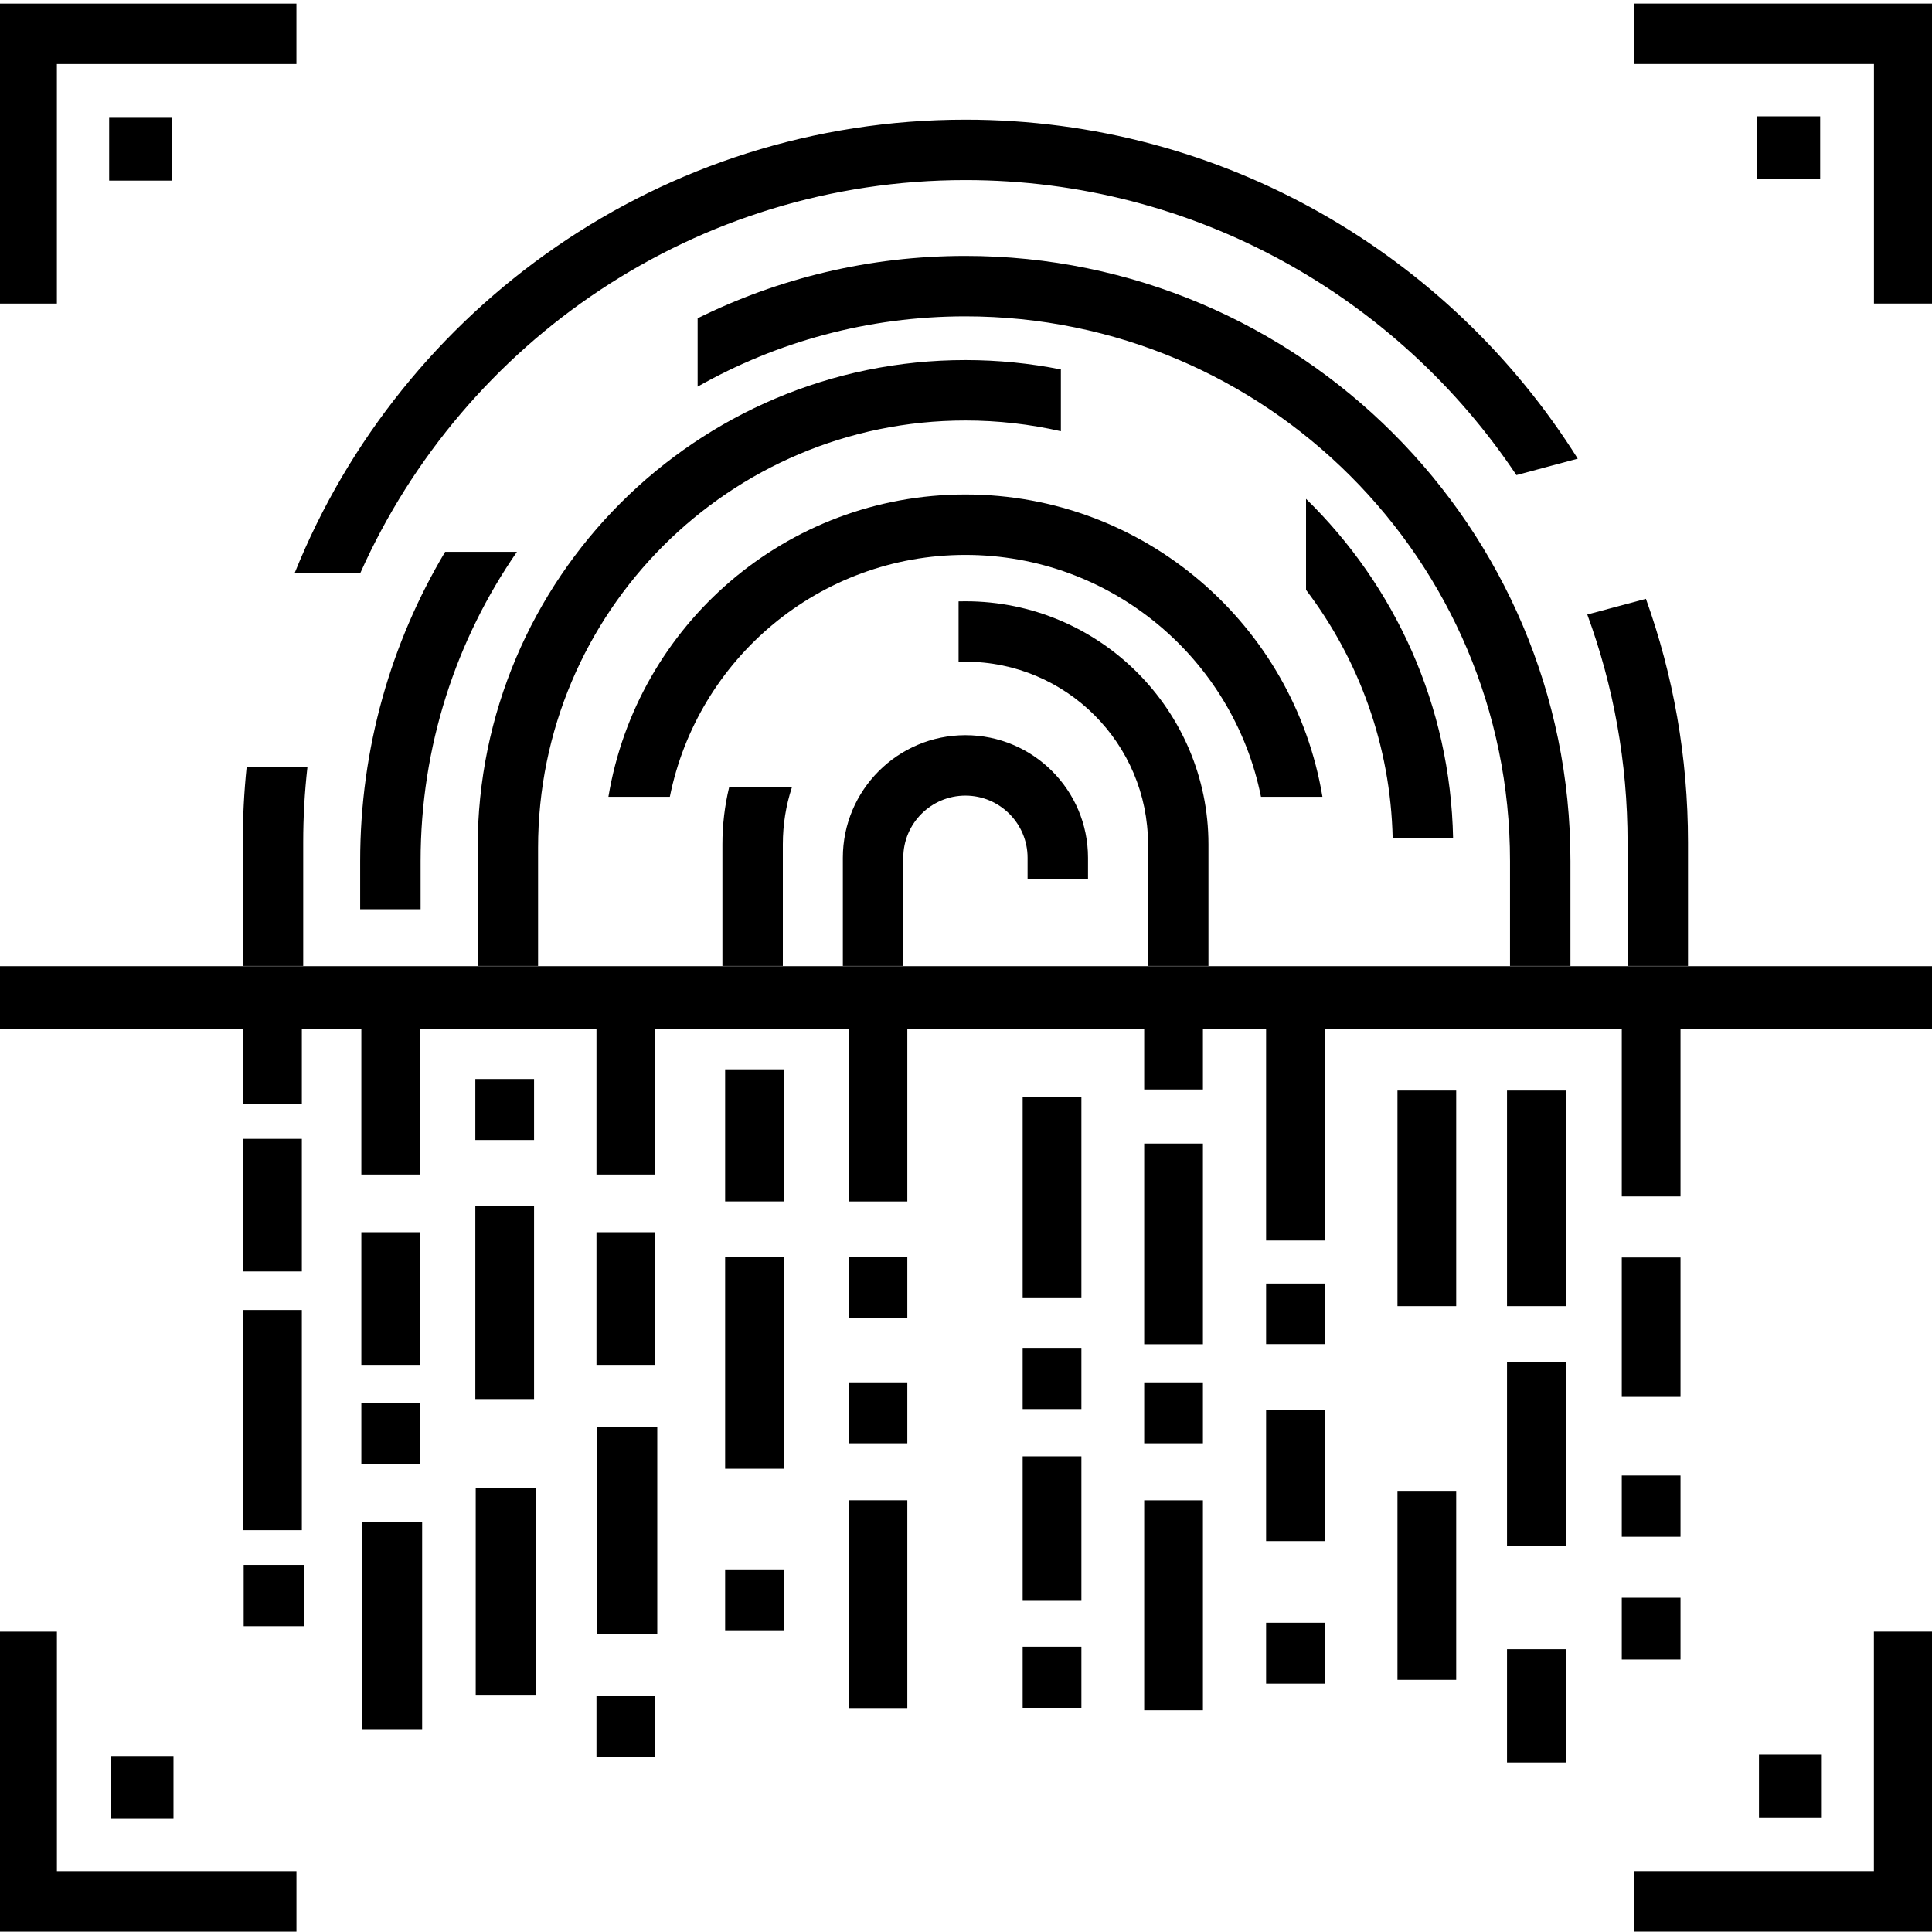 <?xml version="1.0" encoding="UTF-8" standalone="no"?>
<!DOCTYPE svg PUBLIC "-//W3C//DTD SVG 1.1//EN" "http://www.w3.org/Graphics/SVG/1.1/DTD/svg11.dtd">
<svg width="100%" height="100%" viewBox="0 0 1000 1000" version="1.1" xmlns="http://www.w3.org/2000/svg" xmlns:xlink="http://www.w3.org/1999/xlink" xml:space="preserve" xmlns:serif="http://www.serif.com/" style="fill-rule:evenodd;clip-rule:evenodd;stroke-linejoin:round;stroke-miterlimit:2;">
    <g transform="matrix(1,0,0,1,1.701,0)">
        <g transform="matrix(16.992,0,0,12.81,-12918.2,-2774.5)">
            <rect x="767.557" y="257.611" width="1.789" height="3.582"/>
        </g>
        <g transform="matrix(16.992,0,0,19.164,-12918.2,-4347.39)">
            <rect x="767.557" y="257.611" width="1.789" height="3.582"/>
        </g>
        <g transform="matrix(16.992,0,0,31.822,-12918.2,-7519.64)">
            <rect x="767.557" y="257.611" width="1.789" height="3.582"/>
        </g>
        <g transform="matrix(17.479,0,0,8.854,-13291.7,-1470.87)">
            <rect x="767.557" y="257.611" width="1.789" height="3.582"/>
        </g>
        <g transform="matrix(16.992,0,0,21.485,-12857,-5003.79)">
            <rect x="767.557" y="257.611" width="1.789" height="3.582"/>
        </g>
        <g transform="matrix(16.992,0,0,19.164,-12857,-4299.05)">
            <rect x="767.557" y="257.611" width="1.789" height="3.582"/>
        </g>
        <g transform="matrix(16.992,0,0,8.803,-12857,-1541.47)">
            <rect x="767.557" y="257.611" width="1.789" height="3.582"/>
        </g>
        <g transform="matrix(17.479,0,0,29.871,-13230.6,-6907.1)">
            <rect x="767.557" y="257.611" width="1.789" height="3.582"/>
        </g>
        <g transform="matrix(16.992,0,0,21.485,-12735.3,-5003.79)">
            <rect x="767.557" y="257.611" width="1.789" height="3.582"/>
        </g>
        <g transform="matrix(16.992,0,0,19.164,-12735.3,-4299.05)">
            <rect x="767.557" y="257.611" width="1.789" height="3.582"/>
        </g>
        <g transform="matrix(16.992,0,0,8.803,-12735.3,-1389.79)">
            <rect x="767.557" y="257.611" width="1.789" height="3.582"/>
        </g>
        <g transform="matrix(17.479,0,0,29.871,-13108.9,-6956.44)">
            <rect x="767.557" y="257.611" width="1.789" height="3.582"/>
        </g>
        <g transform="matrix(16.992,0,0,19.086,-12668.7,-4363.28)">
            <rect x="767.557" y="257.611" width="1.789" height="3.582"/>
        </g>
        <g transform="matrix(16.992,0,0,30.618,-12668.7,-7236.98)">
            <rect x="767.557" y="257.611" width="1.789" height="3.582"/>
        </g>
        <g transform="matrix(16.992,0,0,8.803,-12668.7,-1455.42)">
            <rect x="767.557" y="257.611" width="1.789" height="3.582"/>
        </g>
        <g transform="matrix(16.992,0,0,26.155,-12604.8,-6209.63)">
            <rect x="767.557" y="257.611" width="1.789" height="3.582"/>
        </g>
        <g transform="matrix(16.992,0,0,8.865,-12604.8,-1633.25)">
            <rect x="767.557" y="257.611" width="1.789" height="3.582"/>
        </g>
        <g transform="matrix(16.992,0,0,8.803,-12604.8,-1552.24)">
            <rect x="767.557" y="257.611" width="1.789" height="3.582"/>
        </g>
        <g transform="matrix(16.992,0,0,30.035,-12604.8,-6960.81)">
            <rect x="767.557" y="257.611" width="1.789" height="3.582"/>
        </g>
        <g transform="matrix(16.992,0,0,9.973,-12451.8,-2040.96)">
            <rect x="767.557" y="257.611" width="1.789" height="3.582"/>
        </g>
        <g transform="matrix(16.992,0,0,28.998,-12451.8,-6878.3)">
            <rect x="767.557" y="257.611" width="1.789" height="3.582"/>
        </g>
        <g transform="matrix(16.992,0,0,8.803,-12451.8,-1552.24)">
            <rect x="767.557" y="257.611" width="1.789" height="3.582"/>
        </g>
        <g transform="matrix(16.992,0,0,30.345,-12451.8,-7040.64)">
            <rect x="767.557" y="257.611" width="1.789" height="3.582"/>
        </g>
        <g transform="matrix(16.992,0,0,31.79,-12388.7,-7661.23)">
            <rect x="767.557" y="257.611" width="1.789" height="3.582"/>
        </g>
        <g transform="matrix(16.992,0,0,8.752,-12388.7,-1590.26)">
            <rect x="767.557" y="257.611" width="1.789" height="3.582"/>
        </g>
        <g transform="matrix(16.992,0,0,8.803,-12388.7,-1427.81)">
            <rect x="767.557" y="257.611" width="1.789" height="3.582"/>
        </g>
        <g transform="matrix(16.992,0,0,18.964,-12388.7,-4155.57)">
            <rect x="767.557" y="257.611" width="1.789" height="3.582"/>
        </g>
        <g transform="matrix(16.992,0,0,28.998,-12514.7,-6902.54)">
            <rect x="767.557" y="257.611" width="1.789" height="3.582"/>
        </g>
        <g transform="matrix(16.992,0,0,8.845,-12514.7,-1580.92)">
            <rect x="767.557" y="257.611" width="1.789" height="3.582"/>
        </g>
        <g transform="matrix(16.992,0,0,20.881,-12514.7,-4625.38)">
            <rect x="767.557" y="257.611" width="1.789" height="3.582"/>
        </g>
        <g transform="matrix(16.992,0,0,8.833,-12514.7,-1423.12)">
            <rect x="767.557" y="257.611" width="1.789" height="3.582"/>
        </g>
        <g transform="matrix(16.992,0,0,25.45,-12204.6,-6028.08)">
            <rect x="767.557" y="257.611" width="1.789" height="3.582"/>
        </g>
        <g transform="matrix(16.992,0,0,20.145,-12204.6,-4538.7)">
            <rect x="767.557" y="257.611" width="1.789" height="3.582"/>
        </g>
        <g transform="matrix(16.992,0,0,8.856,-12204.6,-1517.67)">
            <rect x="767.557" y="257.611" width="1.789" height="3.582"/>
        </g>
        <g transform="matrix(16.992,0,0,8.926,-12204.6,-1472.43)">
            <rect x="767.557" y="257.611" width="1.789" height="3.582"/>
        </g>
        <g transform="matrix(16.992,0,0,31.157,-12320.7,-7461.92)">
            <rect x="767.557" y="257.611" width="1.789" height="3.582"/>
        </g>
        <g transform="matrix(16.992,0,0,27.318,-12320.7,-6265.76)">
            <rect x="767.557" y="257.611" width="1.789" height="3.582"/>
        </g>
        <g transform="matrix(16.992,0,0,31.157,-12264,-7461.92)">
            <rect x="767.557" y="257.611" width="1.789" height="3.582"/>
        </g>
        <g transform="matrix(16.992,0,0,26.534,-12264,-6130.33)">
            <rect x="767.557" y="257.611" width="1.789" height="3.582"/>
        </g>
        <g transform="matrix(16.992,0,0,16.369,-12264,-3363.19)">
            <rect x="767.557" y="257.611" width="1.789" height="3.582"/>
        </g>
        <g transform="matrix(16.992,0,0,8.818,-12798,-1713.13)">
            <rect x="767.557" y="257.611" width="1.789" height="3.582"/>
        </g>
        <g transform="matrix(16.992,0,0,27.901,-12798,-6563.4)">
            <rect x="767.557" y="257.611" width="1.789" height="3.582"/>
        </g>
        <g transform="matrix(17.479,0,0,29.871,-13171.6,-6924.85)">
            <rect x="767.557" y="257.611" width="1.789" height="3.582"/>
        </g>
        <g transform="matrix(15.639,0,0,15.639,-11877.2,-3580.84)">
            <path d="M794.463,243.241L794.463,241.196C793.441,240.993 792.385,240.886 791.304,240.886C782.394,240.886 775.16,248.12 775.16,257.03L775.16,260.938L777.16,260.938L777.16,257.03C777.16,249.224 783.498,242.886 791.304,242.886C792.39,242.886 793.447,243.009 794.463,243.241ZM805.444,256.712L807.444,256.712C807.359,252.314 805.511,248.343 802.577,245.479L802.577,248.492C804.319,250.787 805.376,253.629 805.444,256.712Z"/>
        </g>
        <g transform="matrix(15.639,0,0,15.639,-11877.2,-3580.84)">
            <path d="M785.559,255.032L783.482,255.032C783.337,255.636 783.261,256.265 783.261,256.912L783.261,260.938L785.261,260.938L785.261,256.912C785.261,256.256 785.365,255.624 785.559,255.032ZM791.077,248.872L791.077,250.873C791.152,250.87 791.228,250.869 791.304,250.869C794.639,250.869 797.347,253.577 797.347,256.912L797.347,260.938L799.347,260.938L799.347,256.912C799.347,252.473 795.743,248.869 791.304,248.869C791.228,248.869 791.152,248.87 791.077,248.872Z"/>
        </g>
        <g transform="matrix(15.837,0,0,17.914,-13058.6,-4179.11)">
            <rect x="824.159" y="261.204" width="63.598" height="1.824"/>
        </g>
        <g transform="matrix(15.639,0,0,15.639,-11877.2,-3580.84)">
            <path d="M793.361,258.074L795.361,258.074L795.361,257.358C795.361,255.119 793.543,253.301 791.304,253.301C789.065,253.301 787.247,255.119 787.247,257.358L787.247,260.938L789.247,260.938L789.247,257.358C789.247,256.223 790.168,255.301 791.304,255.301C792.439,255.301 793.361,256.223 793.361,257.358L793.361,258.074Z"/>
        </g>
        <g transform="matrix(15.639,0,0,15.639,-11877.2,-3580.84)">
            <path d="M779.488,255.34L781.521,255.34C782.437,250.776 786.472,247.334 791.304,247.334C796.136,247.334 800.17,250.776 801.086,255.34L803.12,255.34C802.178,249.665 797.243,245.334 791.304,245.334C785.365,245.334 780.43,249.665 779.488,255.34Z"/>
        </g>
        <g transform="matrix(15.639,0,0,15.639,-11877.2,-3580.84)">
            <g transform="matrix(1,0,0,1,-64.866,0)">
                <g transform="matrix(1.088,0,0,1.088,-73.184,-20.811)">
                    <rect x="828.138" y="233.16" width="1.911" height="1.911"/>
                </g>
                <path d="M834.028,231.088L834.028,229.088L824.1,229.088L824.1,239.016L826.1,239.016L826.1,231.088L834.028,231.088Z"/>
            </g>
            <g transform="matrix(1,0,0,1,-64.579,0)">
                <g transform="matrix(6.66329e-17,1.088,-1.088,6.66329e-17,1137.85,-668.196)">
                    <rect x="828.138" y="233.16" width="1.911" height="1.911"/>
                </g>
                <g transform="matrix(6.12323e-17,1,-1,6.12323e-17,1117.04,-595.013)">
                    <path d="M834.028,231.088L834.028,229.088L824.1,229.088L824.1,239.016L826.1,239.016L826.1,231.088L834.028,231.088Z"/>
                </g>
            </g>
            <g transform="matrix(1,0,0,1,-64.579,0)">
                <g transform="matrix(-1.088,1.33266e-16,-1.33266e-16,-1.088,1785.24,542.798)">
                    <rect x="828.138" y="233.16" width="1.911" height="1.911"/>
                </g>
                <g transform="matrix(-1,1.22465e-16,-1.22465e-16,-1,1712.05,521.987)">
                    <path d="M834.028,231.088L834.028,229.088L824.1,229.088L824.1,239.016L826.1,239.016L826.1,231.088L834.028,231.088Z"/>
                </g>
            </g>
            <g transform="matrix(1,0,0,1,-64.579,0)">
                <g transform="matrix(-1.99899e-16,-1.088,1.088,-1.99899e-16,573.915,1190.18)">
                    <rect x="828.138" y="233.16" width="1.911" height="1.911"/>
                </g>
                <g transform="matrix(-1.83697e-16,-1,1,-1.83697e-16,594.726,1117)">
                    <path d="M834.028,231.088L834.028,229.088L824.1,229.088L824.1,239.016L826.1,239.016L826.1,231.088L834.028,231.088Z"/>
                </g>
            </g>
        </g>
        <g transform="matrix(15.639,0,0,15.639,-11880.3,-3580.84)">
            <path d="M769.724,254.364L767.712,254.364C767.628,255.179 767.585,256.007 767.585,256.845L767.585,260.938L769.585,260.938L769.585,256.845C769.585,256.007 769.632,255.18 769.724,254.364ZM814.024,248.787L812.084,249.307C812.947,251.659 813.417,254.197 813.417,256.845L813.417,260.938L815.417,260.938L815.417,256.845C815.417,254.018 814.926,251.304 814.024,248.787ZM809.738,244.693L811.768,244.149C807.535,237.411 800.037,232.929 791.501,232.929C781.453,232.929 772.844,239.138 769.306,247.925L771.479,247.925C774.899,240.269 782.581,234.929 791.501,234.929C799.103,234.929 805.807,238.808 809.738,244.693Z"/>
        </g>
        <g transform="matrix(15.639,0,0,15.639,-11881.8,-3580.84)">
            <path d="M782.735,239.503L782.735,241.765C785.352,240.284 788.375,239.439 791.594,239.439C801.544,239.439 809.622,247.517 809.622,257.467L809.622,260.938L811.622,260.938L811.622,257.467C811.622,246.413 802.647,237.439 791.594,237.439C788.413,237.439 785.405,238.182 782.735,239.503ZM776.754,247.233L774.378,247.233C772.592,250.228 771.566,253.729 771.566,257.467L771.566,259.06L773.566,259.06L773.566,257.467C773.566,253.668 774.743,250.142 776.754,247.233Z"/>
        </g>
    </g>
</svg>
